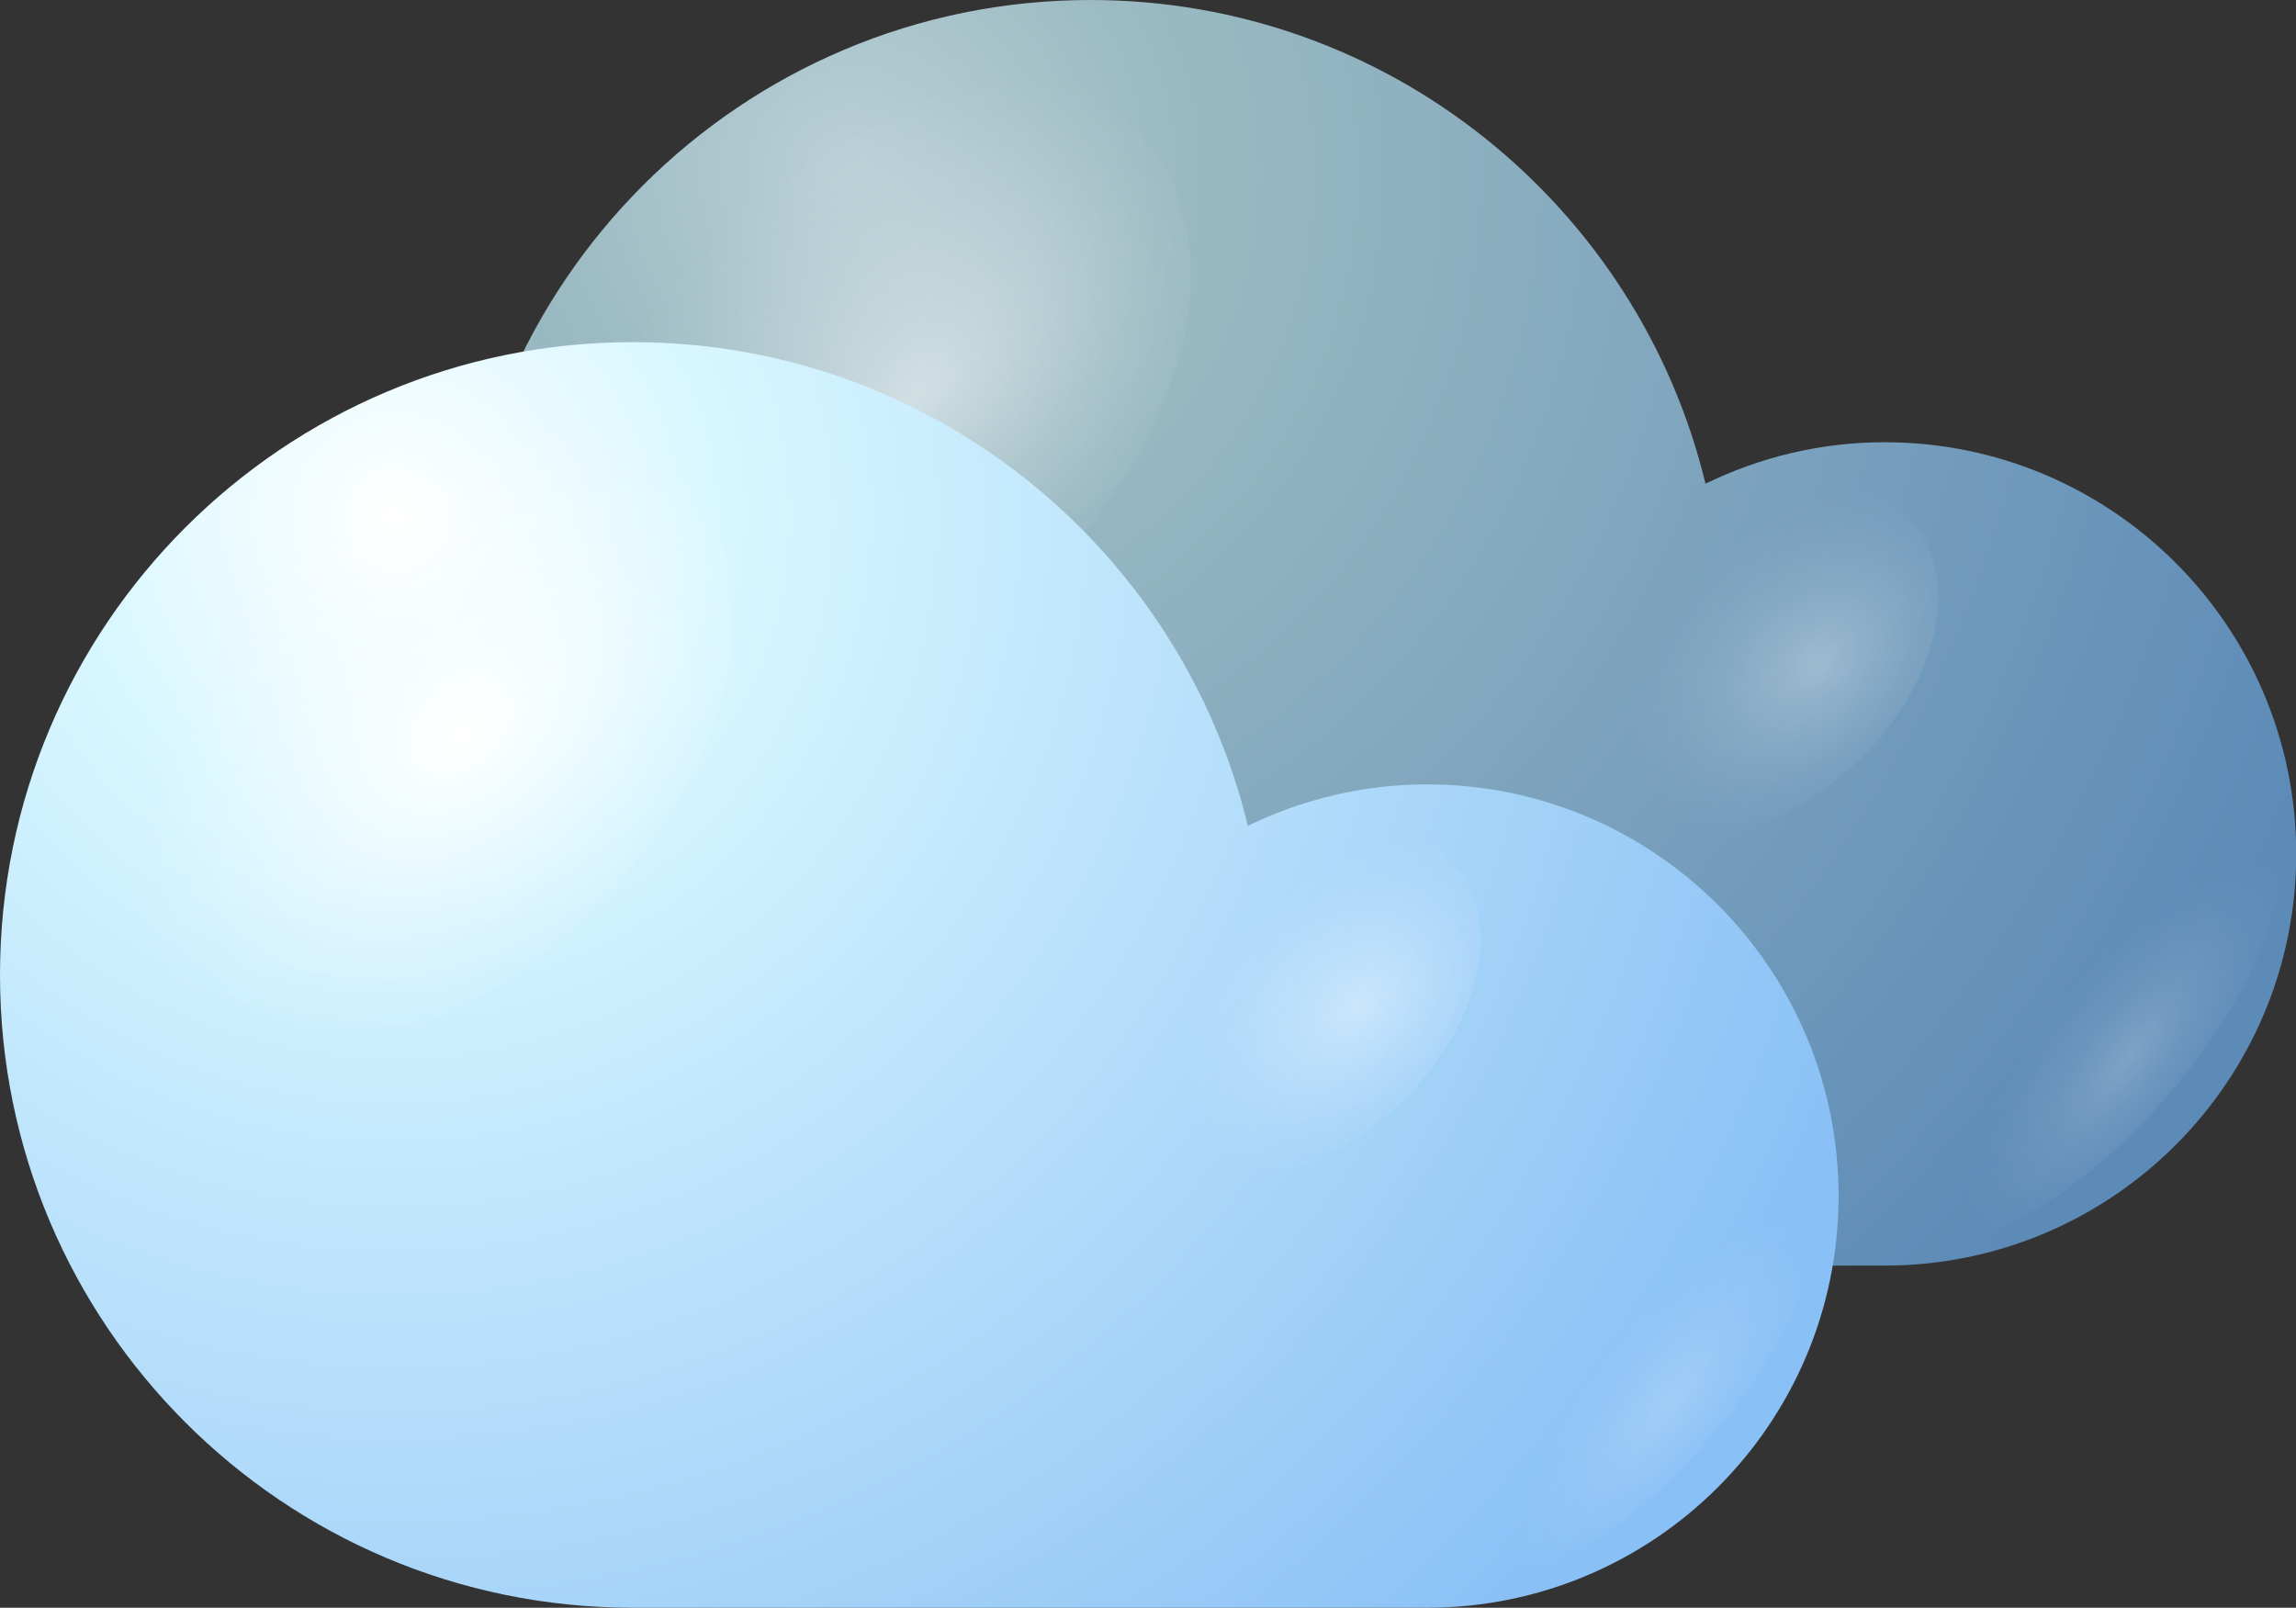 <?xml version="1.0" encoding="UTF-8"?>
<svg xmlns="http://www.w3.org/2000/svg" xmlns:xlink="http://www.w3.org/1999/xlink" viewBox="0 0 103 72.13">
  <rect x="0" y="0" width="103" height="72.13" fill="#333333" stroke="none"/>
  <defs>
    <style>
      .cls-1 {
        fill: url(#radial-gradient-3);
        opacity: .3;
      }

      .cls-1, .cls-2, .cls-3, .cls-4, .cls-5, .cls-6 {
        mix-blend-mode: overlay;
      }

      .cls-2 {
        fill: url(#radial-gradient-2);
        opacity: .5;
      }

      .cls-7 {
        fill: url(#radial-gradient);
      }

      .cls-3 {
        fill: url(#radial-gradient-6);
        opacity: .4;
      }

      .cls-8 {
        isolation: isolate;
      }

      .cls-9 {
        fill: url(#radial-gradient-4);
      }

      .cls-4 {
        fill: url(#radial-gradient-5);
      }

      .cls-5 {
        fill: url(#Degradado_sin_nombre_34-2);
      }

      .cls-5, .cls-6 {
        opacity: .2;
      }

      .cls-6 {
        fill: url(#Degradado_sin_nombre_34);
      }
    </style>
    <radialGradient id="radial-gradient" cx="1347.28" cy="7.79" fx="1347.28" fy="7.79" r="70.49" gradientTransform="translate(1385.56) rotate(-180) scale(1 -1)" gradientUnits="userSpaceOnUse">
      <stop offset="0" stop-color="#bad0d6"/>
      <stop offset=".2" stop-color="#9bbac2"/>
      <stop offset="1" stop-color="#5d8bb8"/>
    </radialGradient>
    <radialGradient id="radial-gradient-2" cx="430.33" cy="-2165.17" fx="430.33" fy="-2165.17" r="8.27" gradientTransform="translate(3181.75 -3320.85) rotate(53.97) scale(1.43 -2.08) skewX(-4.38)" gradientUnits="userSpaceOnUse">
      <stop offset="0" stop-color="#fff"/>
      <stop offset=".1" stop-color="#fff" stop-opacity=".85"/>
      <stop offset=".29" stop-color="#fff" stop-opacity=".59"/>
      <stop offset=".47" stop-color="#fff" stop-opacity=".38"/>
      <stop offset=".63" stop-color="#fff" stop-opacity=".22"/>
      <stop offset=".78" stop-color="#fff" stop-opacity=".1"/>
      <stop offset=".91" stop-color="#fff" stop-opacity=".03"/>
      <stop offset="1" stop-color="#fff" stop-opacity="0"/>
    </radialGradient>
    <radialGradient id="radial-gradient-3" cx="454.75" cy="-2152.92" fx="454.75" fy="-2152.92" r="4.55" xlink:href="#radial-gradient-2"/>
    <radialGradient id="Degradado_sin_nombre_34" data-name="Degradado sin nombre 34" cx="1494.59" cy="28.95" fx="1494.59" fy="28.95" r="4.75" gradientTransform="translate(1188.86 678.34) rotate(-146.99) scale(.84 -2.3) skewX(11.81)" gradientUnits="userSpaceOnUse">
      <stop offset="0" stop-color="#fff"/>
      <stop offset=".1" stop-color="#fff" stop-opacity=".85"/>
      <stop offset=".29" stop-color="#fff" stop-opacity=".59"/>
      <stop offset=".47" stop-color="#fff" stop-opacity=".38"/>
      <stop offset=".63" stop-color="#fff" stop-opacity=".22"/>
      <stop offset=".78" stop-color="#fff" stop-opacity=".1"/>
      <stop offset=".91" stop-color="#fff" stop-opacity=".03"/>
      <stop offset="1" stop-color="#fff" stop-opacity="0"/>
    </radialGradient>
    <radialGradient id="radial-gradient-4" cx="1367.81" cy="23.14" fx="1367.81" fy="23.14" r="70.49" gradientTransform="translate(1385.56) rotate(-180) scale(1 -1)" gradientUnits="userSpaceOnUse">
      <stop offset="0" stop-color="#fff"/>
      <stop offset=".2" stop-color="#d9f7ff"/>
      <stop offset="1" stop-color="#89c0f5"/>
    </radialGradient>
    <radialGradient id="radial-gradient-5" cx="429.63" cy="-2177.49" fx="429.63" fy="-2177.49" r="8.27" xlink:href="#radial-gradient-2"/>
    <radialGradient id="radial-gradient-6" cx="454.05" cy="-2165.24" fx="454.05" fy="-2165.24" r="4.55" xlink:href="#radial-gradient-2"/>
    <radialGradient id="Degradado_sin_nombre_34-2" data-name="Degradado sin nombre 34" cx="1515.32" cy="52.79" fx="1515.32" fy="52.79" r="4.75" gradientTransform="translate(1216.32 659.53) rotate(-146.99) scale(.84 -2.3) skewX(11.81)" xlink:href="#Degradado_sin_nombre_34"/>
  </defs>
  <g class="cls-8">
    <g id="Layer_2">
      <g id="OBJECTS">
        <g>
          <g>
            <path class="cls-7" d="M48.92,0c13.37,0,24.58,9.25,27.59,21.7,2.43-1.18,5.14-1.86,8.03-1.86,10.2,0,18.47,8.27,18.47,18.47s-8.27,18.47-18.47,18.47h-35.62c-15.68,0-28.39-12.71-28.39-28.39S33.24,0,48.92,0Z"/>
            <path class="cls-2" d="M45.28,27.13c7.39-6,10.28-15.13,6.45-20.4-3.83-5.27-12.94-4.68-20.33,1.31-7.39,6-10.27,15.13-6.44,20.4,3.83,5.27,12.94,4.68,20.33-1.32Z"/>
            <path class="cls-1" d="M82.48,34.92c4.06-3.3,5.65-8.32,3.54-11.21-2.11-2.9-7.11-2.57-11.17.72-4.06,3.3-5.65,8.32-3.54,11.21,2.11,2.9,7.11,2.57,11.17-.72Z"/>
            <path class="cls-6" d="M91.49,42.1c4.47-4.52,9.08-6.29,10.31-3.95,1.22,2.33-1.4,7.9-5.87,12.42-4.47,4.52-9.09,6.29-10.31,3.95-1.22-2.34,1.4-7.9,5.87-12.42Z"/>
          </g>
          <g>
            <path class="cls-9" d="M28.39,15.35c13.37,0,24.58,9.25,27.59,21.7,2.43-1.18,5.15-1.86,8.03-1.86,10.2,0,18.47,8.27,18.47,18.47s-8.27,18.47-18.47,18.47H28.39c-15.68,0-28.39-12.71-28.39-28.39S12.71,15.35,28.39,15.35Z"/>
            <path class="cls-4" d="M24.75,42.48c7.39-6,10.28-15.13,6.45-20.4-3.83-5.27-12.93-4.68-20.33,1.31-7.39,6-10.27,15.13-6.44,20.4,3.84,5.27,12.94,4.68,20.33-1.31Z"/>
            <path class="cls-3" d="M61.95,50.27c4.06-3.3,5.65-8.31,3.54-11.21-2.11-2.9-7.11-2.57-11.17.72-4.06,3.3-5.65,8.32-3.54,11.21,2.11,2.9,7.11,2.57,11.17-.72Z"/>
            <path class="cls-5" d="M70.97,57.45c4.47-4.52,9.08-6.29,10.31-3.95,1.22,2.34-1.4,7.9-5.87,12.42-4.47,4.52-9.09,6.29-10.31,3.95-1.22-2.34,1.4-7.9,5.87-12.42Z"/>
          </g>
        </g>
      </g>
    </g>
  </g>
</svg>
